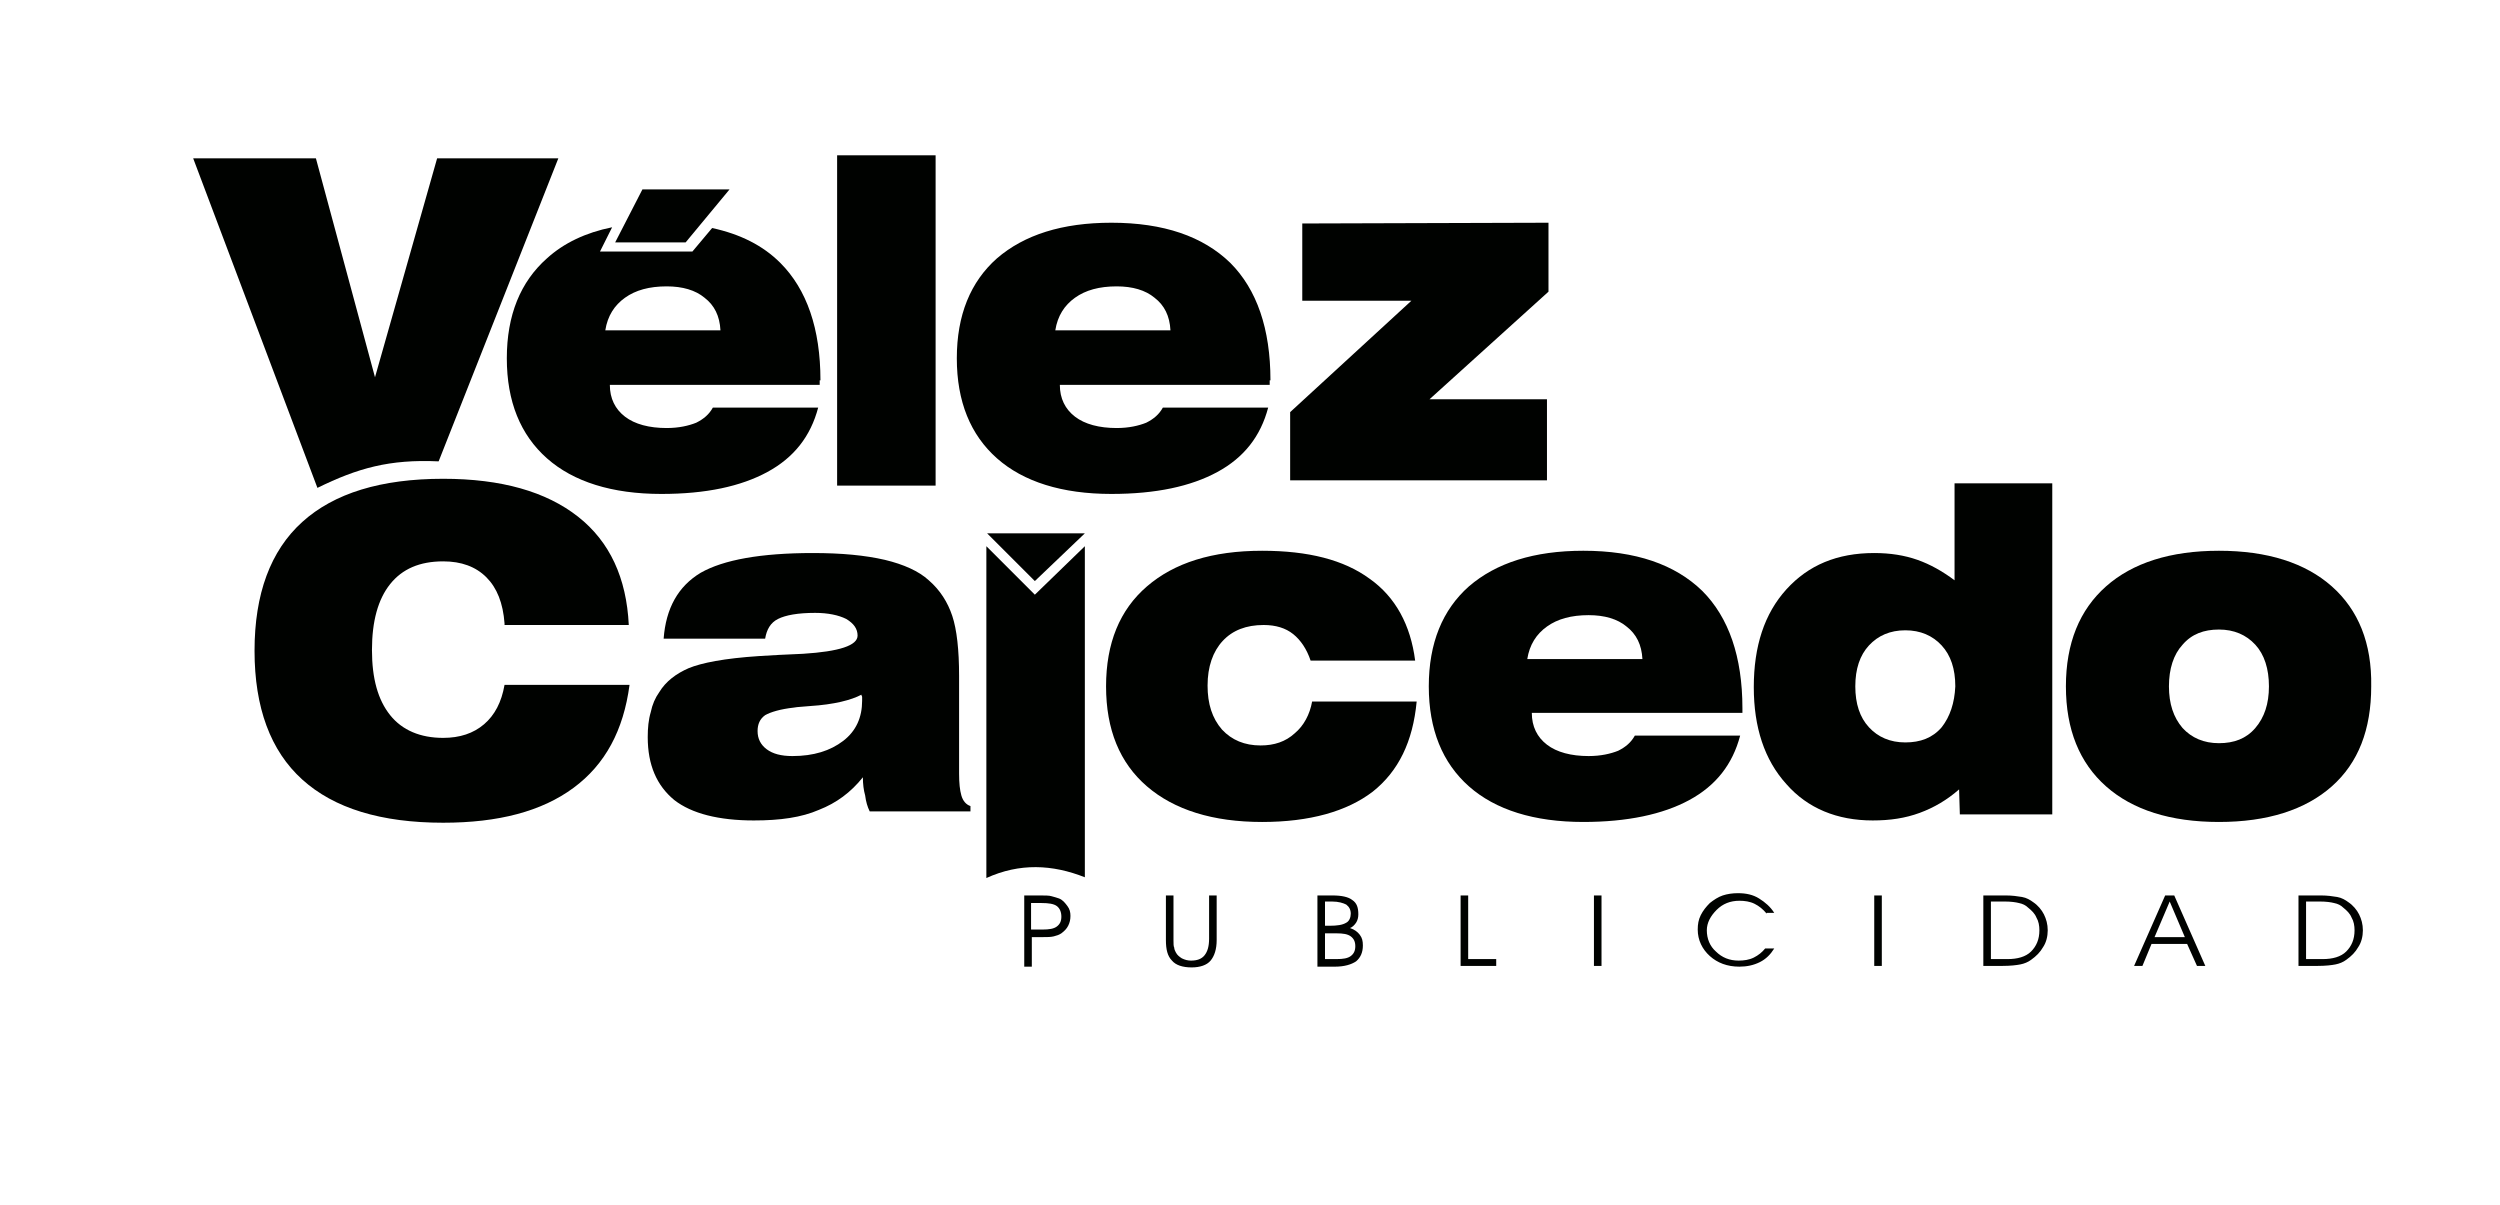 <?xml version="1.0" encoding="utf-8"?>
<!-- Generator: Adobe Illustrator 23.0.2, SVG Export Plug-In . SVG Version: 6.00 Build 0)  -->
<svg version="1.1" id="Capa_1" xmlns="http://www.w3.org/2000/svg" xmlns:xlink="http://www.w3.org/1999/xlink" x="0px" y="0px"
	 viewBox="0 0 330 159" style="enable-background:new 0 0 330 159;" xml:space="preserve">
<style type="text/css">
	.st0{fill-rule:evenodd;clip-rule:evenodd;fill:#000200;}
	.st1{fill:#000200;}
</style>
<path class="st0" d="M187,92.6c-0.5,5.3-2.4,9.2-5.8,11.9c-3.4,2.6-8.3,4-14.6,4c-6.5,0-11.6-1.6-15.2-4.7
	c-3.6-3.1-5.4-7.5-5.4-13.2c0-5.7,1.8-10.1,5.4-13.2c3.6-3.1,8.6-4.7,15.2-4.7c6.1,0,10.8,1.2,14.2,3.7c3.4,2.4,5.4,6.1,6,10.8H173
	c-0.5-1.5-1.3-2.7-2.3-3.5c-1-0.8-2.3-1.2-3.9-1.2c-2.3,0-4.1,0.7-5.4,2.1c-1.3,1.4-2,3.4-2,5.9c0,2.4,0.6,4.3,1.9,5.8
	c1.3,1.4,3,2.1,5.1,2.1c1.8,0,3.3-0.5,4.5-1.6c1.2-1,2-2.5,2.3-4.2H187z"/>
<path class="st0" d="M66.6,82.3c-0.2-2.7-1-4.7-2.4-6.1c-1.4-1.4-3.3-2.1-5.7-2.1c-3.1,0-5.4,1-7,3c-1.6,2-2.4,4.9-2.4,8.7
	c0,3.8,0.8,6.6,2.4,8.6c1.6,2,4,3,7,3c2.2,0,4-0.6,5.4-1.8c1.4-1.2,2.3-2.9,2.7-5.2h16.5c-0.8,6-3.2,10.5-7.4,13.6
	c-4.2,3.1-9.9,4.6-17.2,4.6c-8.2,0-14.4-1.9-18.6-5.7c-4.2-3.8-6.3-9.5-6.3-17c0-7.5,2.1-13.2,6.3-17c4.2-3.8,10.4-5.7,18.6-5.7
	c7.7,0,13.6,1.7,17.8,5c4.2,3.3,6.4,8.1,6.7,14.3H66.6z"/>
<rect x="110.5" y="20.5" class="st0" width="13" height="43.6"/>
<path class="st0" d="M41.9,64.4L25.5,20.9h16.2l7.8,28.9l8.2-28.9h16L57.9,60.9C51.4,60.6,47.2,61.8,41.9,64.4"/>
<path class="st0" d="M130.2,115.9V72.1l6.4,6.4l6.6-6.4v43.7C138.9,114.1,134.6,113.9,130.2,115.9z"/>
<polygon class="st0" points="171.9,29.5 171.9,39.7 186.3,39.7 170.3,54.4 170.3,63.4 204.2,63.4 204.2,52.7 188.7,52.7 204.4,38.5 
	204.4,29.4 "/>
<path class="st1" d="M303.4,118.2h3c0.8,0,1.5,0.1,2.1,0.2c0.6,0.1,1.1,0.4,1.5,0.7c0.6,0.4,1.1,1,1.4,1.6c0.3,0.6,0.5,1.3,0.5,2.1
	c0,0.8-0.2,1.6-0.6,2.2c-0.4,0.7-0.9,1.2-1.6,1.7c-0.4,0.3-0.9,0.5-1.4,0.6c-0.5,0.1-1.3,0.2-2.4,0.2h-2.5V118.2z M304.4,119.1v7.5
	h2.2c1.3,0,2.4-0.3,3.1-1c0.7-0.7,1.1-1.6,1.1-2.8c0-0.6-0.1-1.2-0.4-1.7c-0.2-0.5-0.6-0.9-1.1-1.3c-0.3-0.3-0.7-0.5-1.2-0.6
	c-0.4-0.1-1-0.2-1.9-0.2H304.4z M288.4,123.7l-2-4.7l-2,4.7H288.4z M282.8,127.5h-1.1l4.1-9.3h1.2l4.1,9.3h-1.1l-1.3-2.9h-4.7
	L282.8,127.5z M261.8,118.2h3c0.8,0,1.5,0.1,2.1,0.2c0.6,0.1,1.1,0.4,1.5,0.7c0.6,0.4,1.1,1,1.4,1.6c0.3,0.6,0.5,1.3,0.5,2.1
	c0,0.8-0.2,1.6-0.6,2.2c-0.4,0.7-0.9,1.2-1.6,1.7c-0.4,0.3-0.9,0.5-1.4,0.6c-0.5,0.1-1.3,0.2-2.4,0.2h-2.5V118.2z M262.8,119.1v7.5
	h2.2c1.3,0,2.4-0.3,3.1-1c0.7-0.7,1.1-1.6,1.1-2.8c0-0.6-0.1-1.2-0.4-1.7c-0.2-0.5-0.6-0.9-1.1-1.3c-0.3-0.3-0.7-0.5-1.2-0.6
	c-0.4-0.1-1-0.2-1.9-0.2H262.8z M248.4,127.5h-1v-9.3h1V127.5z M233.2,120.6c-0.5-0.6-1-1-1.6-1.3c-0.6-0.3-1.3-0.4-2-0.4
	c-1.2,0-2.2,0.4-3,1.2c-0.8,0.8-1.3,1.7-1.3,2.7c0,1.1,0.4,2.1,1.2,2.8c0.8,0.8,1.8,1.2,3,1.2c0.7,0,1.4-0.1,2-0.4
	c0.6-0.3,1.1-0.7,1.5-1.2h1.2c-0.5,0.8-1.1,1.4-1.9,1.8c-0.8,0.4-1.7,0.6-2.7,0.6c-1.6,0-2.9-0.5-3.9-1.4c-1-0.9-1.6-2.1-1.6-3.5
	c0-0.7,0.1-1.3,0.4-1.9c0.3-0.6,0.7-1.1,1.2-1.6c0.5-0.4,1.1-0.8,1.7-1c0.6-0.2,1.3-0.3,2-0.3c1.1,0,2,0.2,2.8,0.7
	c0.8,0.5,1.5,1.1,2,1.9H233.2z M211.4,127.5h-1v-9.3h1V127.5z M197.6,127.5h-4.8v-9.3h1v8.4h3.7V127.5z M173.9,118.2h2
	c1.2,0,2.1,0.2,2.6,0.6c0.6,0.4,0.8,1,0.8,1.9c0,0.4-0.1,0.8-0.3,1.1c-0.2,0.3-0.5,0.6-0.8,0.7c0.6,0.2,1,0.5,1.3,0.9
	c0.3,0.4,0.4,0.8,0.4,1.4c0,0.9-0.3,1.6-0.9,2.1c-0.6,0.4-1.5,0.7-2.8,0.7h-2.3V118.2z M174.9,119.1v3.1h0.6c1,0,1.7-0.1,2.2-0.4
	c0.4-0.2,0.6-0.7,0.6-1.2c0-0.5-0.2-0.9-0.6-1.2c-0.4-0.2-1-0.4-1.9-0.4H174.9z M174.9,123.1v3.5h1.5c0.9,0,1.5-0.1,1.9-0.4
	c0.4-0.3,0.6-0.7,0.6-1.3c0-0.6-0.2-1-0.6-1.3c-0.4-0.3-1-0.4-1.9-0.4H174.9z M153.9,118.2h1v5.9c0,0.5,0,0.8,0.1,1
	c0,0.2,0.1,0.4,0.2,0.6c0.2,0.4,0.5,0.6,0.8,0.8c0.4,0.2,0.8,0.3,1.2,0.3c0.8,0,1.4-0.2,1.8-0.7c0.4-0.5,0.6-1.2,0.6-2.2v-5.7h1v5.9
	c0,1.2-0.3,2.1-0.8,2.7c-0.5,0.6-1.4,0.9-2.5,0.9c-1.2,0-2.1-0.3-2.6-0.9c-0.6-0.6-0.8-1.5-0.8-2.7V118.2z M135.1,118.2h2.2
	c0.6,0,1.2,0,1.5,0.1c0.4,0.1,0.7,0.2,1,0.3c0.5,0.2,0.8,0.6,1.1,1c0.3,0.4,0.4,0.8,0.4,1.3c0,0.5-0.1,0.9-0.3,1.3
	c-0.2,0.4-0.5,0.7-0.9,1c-0.3,0.2-0.6,0.3-1,0.4c-0.4,0.1-0.9,0.1-1.5,0.1h-1.4v3.9h-1V118.2z M136.1,119.1v3.6h1.5
	c0.9,0,1.5-0.1,1.9-0.4c0.4-0.3,0.6-0.7,0.6-1.3c0-0.6-0.2-1.1-0.6-1.4c-0.4-0.3-1.1-0.4-2-0.4H136.1z"/>
<polygon class="st0" points="136.6,76.7 130.3,70.4 143.2,70.4 "/>
<polygon class="st0" points="81.2,32 84.8,25 96.3,25 90.5,32 "/>
<path class="st0" d="M108.3,50.2c0-6.8-1.8-12-5.3-15.5c-2.3-2.3-5.3-3.8-9-4.6l-2.6,3.1H79.2l1.6-3.2c-3.5,0.7-6.4,2.1-8.6,4.1
	c-3.5,3.1-5.3,7.5-5.3,13.2c0,5.7,1.8,10.1,5.3,13.2c3.5,3.1,8.6,4.7,15.1,4.7c5.9,0,10.5-1,14-2.9c3.5-1.9,5.7-4.7,6.7-8.5H94.1
	c-0.5,0.9-1.2,1.5-2.2,2c-1,0.4-2.3,0.7-3.9,0.7c-2.3,0-4.2-0.5-5.5-1.5c-1.3-1-2-2.4-2-4.2h27.7V50.2z M79.9,43.6
	c0.3-1.9,1.2-3.3,2.6-4.3c1.4-1,3.2-1.5,5.5-1.5c2.1,0,3.8,0.5,5,1.5c1.3,1,2,2.4,2.1,4.3H79.9z"/>
<path class="st0" d="M167.7,50.2c0-6.8-1.8-12-5.3-15.5c-3.6-3.5-8.8-5.3-15.7-5.3c-6.5,0-11.5,1.6-15.1,4.7
	c-3.5,3.1-5.3,7.5-5.3,13.2c0,5.7,1.8,10.1,5.3,13.2c3.5,3.1,8.6,4.7,15.1,4.7c5.9,0,10.5-1,14-2.9c3.5-1.9,5.7-4.7,6.7-8.5h-13.9
	c-0.5,0.9-1.2,1.5-2.2,2c-1,0.4-2.3,0.7-3.9,0.7c-2.3,0-4.2-0.5-5.5-1.5c-1.3-1-2-2.4-2-4.2h27.7V50.2z M139.3,43.6
	c0.3-1.9,1.2-3.3,2.6-4.3c1.4-1,3.2-1.5,5.5-1.5c2.1,0,3.8,0.5,5,1.5c1.3,1,2,2.4,2.1,4.3H139.3z"/>
<path class="st0" d="M126.9,105c-0.2-0.7-0.3-1.6-0.3-2.9V89.2c0-3.4-0.3-6.1-0.9-7.9c-0.6-1.8-1.6-3.4-3.1-4.7
	c-1.3-1.2-3.3-2.1-5.8-2.7c-2.6-0.6-5.7-0.9-9.5-0.9c-6.9,0-11.8,0.9-14.8,2.6c-3,1.8-4.6,4.7-4.9,8.7H101c0.2-1.2,0.7-2.1,1.7-2.6
	c1-0.5,2.6-0.8,4.9-0.8c1.7,0,3.1,0.3,4.1,0.8c1,0.6,1.5,1.3,1.5,2.2c0,1.3-2.4,2.1-7.2,2.4c-2.4,0.1-4.3,0.2-5.8,0.3
	c-4.6,0.3-7.6,0.9-9.3,1.6c-1.6,0.7-3,1.7-3.9,3.2c-0.5,0.7-0.9,1.6-1.1,2.6c-0.3,1-0.4,2.1-0.4,3.3c0,3.7,1.2,6.4,3.5,8.3
	c2.3,1.8,5.9,2.7,10.5,2.7c3.5,0,6.3-0.4,8.6-1.4c2.3-0.9,4.2-2.3,5.8-4.3c0,0.9,0.1,1.7,0.3,2.4c0.1,0.8,0.3,1.5,0.6,2.1h13.3v-0.7
	C127.5,106.2,127.1,105.7,126.9,105z M111.3,97.8c-1.7,1.3-3.9,2-6.7,2c-1.5,0-2.6-0.3-3.4-0.9c-0.8-0.6-1.2-1.4-1.2-2.4
	c0-0.9,0.3-1.6,1-2.1c0.7-0.4,2-0.8,3.8-1c0.5-0.1,1.2-0.1,2.1-0.2c3.2-0.2,5.5-0.8,6.8-1.5c0,0.1,0.1,0.2,0.1,0.3
	c0,0.1,0,0.3,0,0.5C113.8,94.7,113,96.5,111.3,97.8z"/>
<path class="st0" d="M230,93.5c0-6.8-1.8-12-5.3-15.5c-3.6-3.5-8.8-5.3-15.7-5.3c-6.5,0-11.5,1.6-15.1,4.7
	c-3.5,3.1-5.3,7.5-5.3,13.2c0,5.7,1.8,10.1,5.3,13.2c3.5,3.1,8.6,4.7,15.1,4.7c5.8,0,10.5-1,14-2.9c3.5-1.9,5.7-4.7,6.7-8.5h-13.9
	c-0.5,0.9-1.2,1.5-2.2,2c-1,0.4-2.3,0.7-3.9,0.7c-2.3,0-4.2-0.5-5.5-1.5c-1.3-1-2-2.4-2-4.2H230V93.5z M201.6,87
	c0.3-1.9,1.2-3.3,2.6-4.3c1.4-1,3.2-1.5,5.5-1.5c2.1,0,3.8,0.5,5,1.5c1.3,1,2,2.4,2.1,4.3H201.6z"/>
<path class="st0" d="M258,63.8v12.8c-1.6-1.2-3.2-2.1-4.9-2.7c-1.7-0.6-3.6-0.9-5.7-0.9c-4.9,0-8.7,1.6-11.6,4.8
	c-2.9,3.2-4.3,7.5-4.3,12.9c0,5.3,1.4,9.6,4.3,12.8c2.8,3.2,6.7,4.8,11.4,4.8c2.3,0,4.3-0.3,6.2-1c1.9-0.7,3.6-1.7,5.2-3.1l0.1,3.3
	h12.2V63.8H258z M256.3,96c-1.2,1.4-2.8,2-4.8,2c-2,0-3.6-0.7-4.8-2c-1.2-1.3-1.8-3.1-1.8-5.4c0-2.3,0.6-4.1,1.8-5.4
	c1.2-1.3,2.8-2,4.8-2c2,0,3.6,0.7,4.8,2c1.2,1.3,1.8,3.1,1.8,5.4C258,92.8,257.4,94.6,256.3,96z"/>
<path class="st0" d="M307.8,77.4c-3.5-3.1-8.5-4.7-14.9-4.7c-6.4,0-11.4,1.6-14.9,4.7c-3.5,3.1-5.3,7.5-5.3,13.2s1.8,10.1,5.3,13.2
	c3.5,3.1,8.5,4.7,14.9,4.7c6.4,0,11.4-1.6,14.9-4.7c3.5-3.1,5.2-7.5,5.2-13.2C313.1,84.9,311.3,80.5,307.8,77.4z M297.7,96.1
	c-1.2,1.4-2.8,2-4.8,2c-2,0-3.6-0.7-4.8-2c-1.2-1.4-1.8-3.2-1.8-5.5c0-2.3,0.6-4.2,1.8-5.5c1.2-1.4,2.8-2,4.8-2c2,0,3.6,0.7,4.8,2
	c1.2,1.3,1.8,3.2,1.8,5.5C299.5,92.9,298.9,94.7,297.7,96.1z"/>
</svg>
